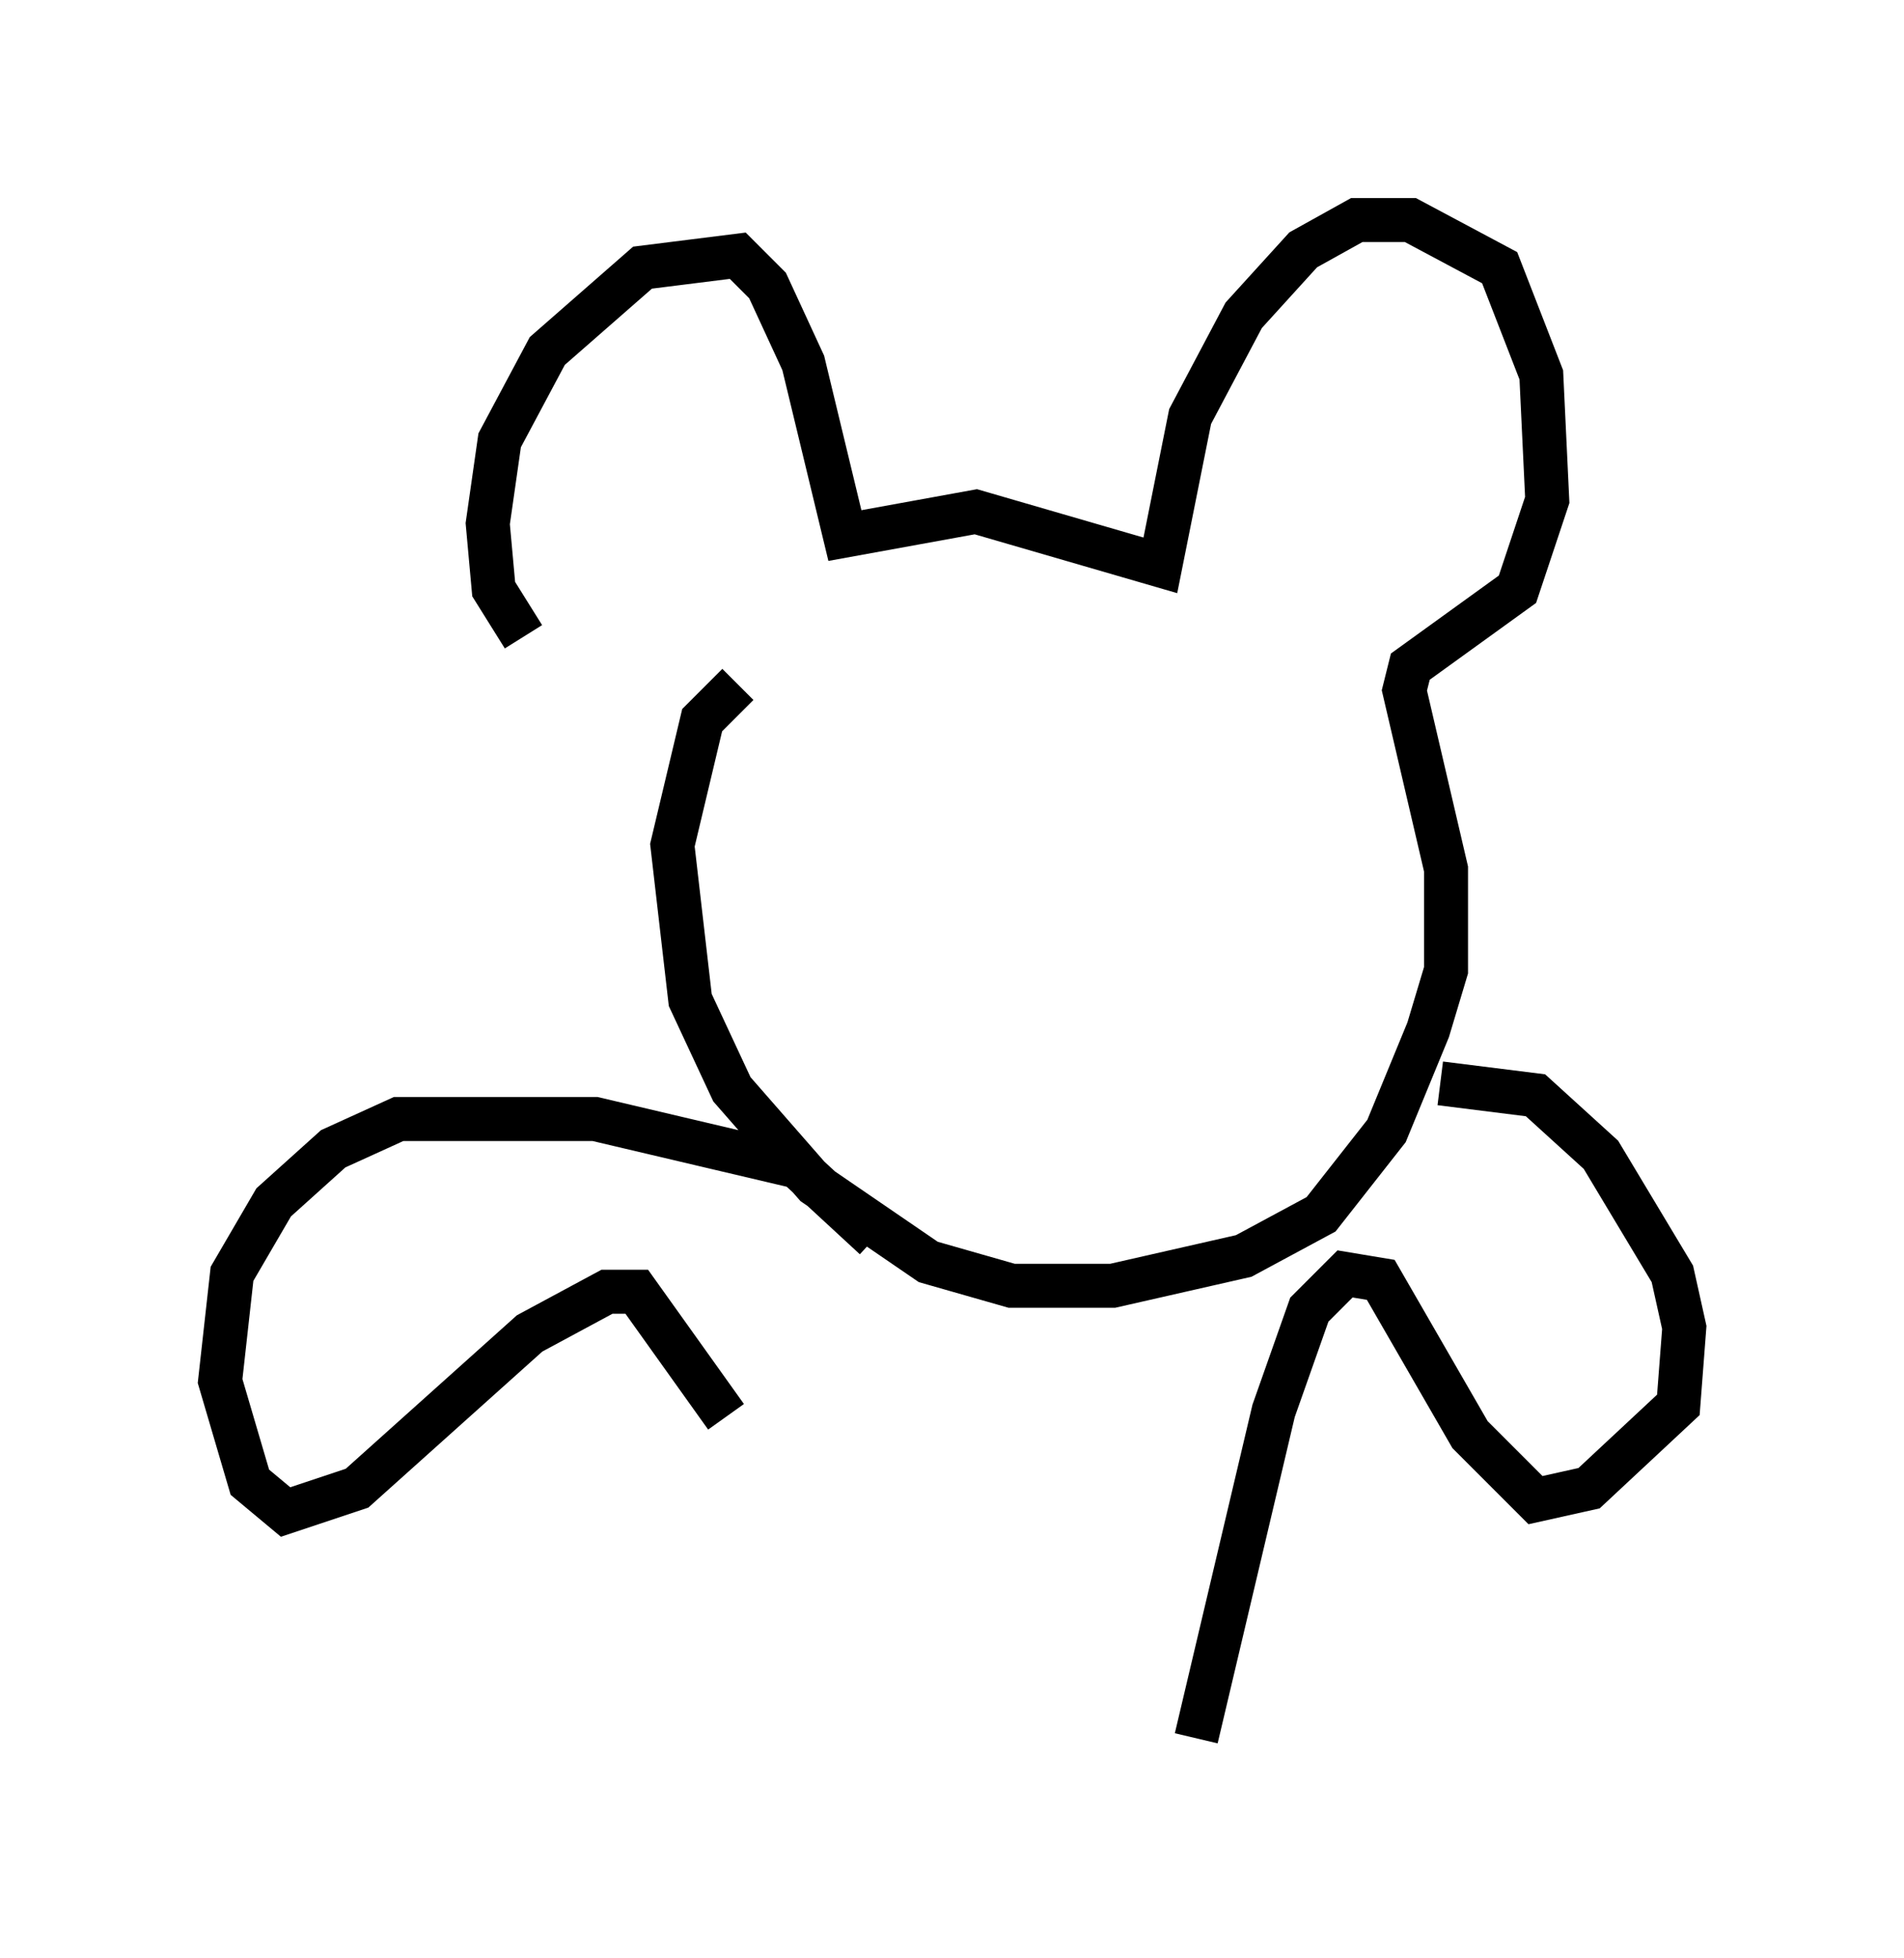 <?xml version="1.0" encoding="utf-8" ?>
<svg baseProfile="full" height="44.506" version="1.1" width="43.288" xmlns="http://www.w3.org/2000/svg" xmlns:ev="http://www.w3.org/2001/xml-events" xmlns:xlink="http://www.w3.org/1999/xlink"><defs /><rect fill="white" height="44.506" width="43.288" x="0" y="0" /><path d="M14.337, 15.825 m-2.436, -1.353 l-0.677, -1.083 -0.135, -1.488 l0.271, -1.894 1.083, -2.03 l2.165, -1.894 2.165, -0.271 l0.677, 0.677 0.812, 1.759 l0.947, 3.924 2.977, -0.541 l4.195, 1.218 0.677, -3.383 l1.218, -2.3 1.353, -1.488 l1.218, -0.677 1.218, 0.0 l2.03, 1.083 0.947, 2.436 l0.135, 2.842 -0.677, 2.03 l-2.436, 1.759 -0.135, 0.541 l0.947, 4.059 0.0, 2.3 l-0.406, 1.353 -0.947, 2.3 l-1.488, 1.894 -1.759, 0.947 l-2.977, 0.677 -2.3, 0.0 l-1.894, -0.541 -2.571, -1.759 l-1.894, -2.165 -0.947, -2.03 l-0.406, -3.518 0.677, -2.842 l0.812, -0.812 m3.112, 12.584 l-1.759, -1.624 -4.601, -1.083 l-4.465, 0.0 -1.488, 0.677 l-1.353, 1.218 -0.947, 1.624 l-0.271, 2.436 0.677, 2.3 l0.812, 0.677 1.624, -0.541 l3.924, -3.518 1.759, -0.947 l0.677, 0.0 2.03, 2.842 m16.238, -7.578 l2.165, 0.271 1.488, 1.353 l1.624, 2.706 0.271, 1.218 l-0.135, 1.759 -2.03, 1.894 l-1.218, 0.271 -1.488, -1.488 l-2.03, -3.518 -0.812, -0.135 l-0.812, 0.812 -0.812, 2.3 l-1.759, 7.442 " fill="none" stroke="black" stroke-width="1" /></svg>